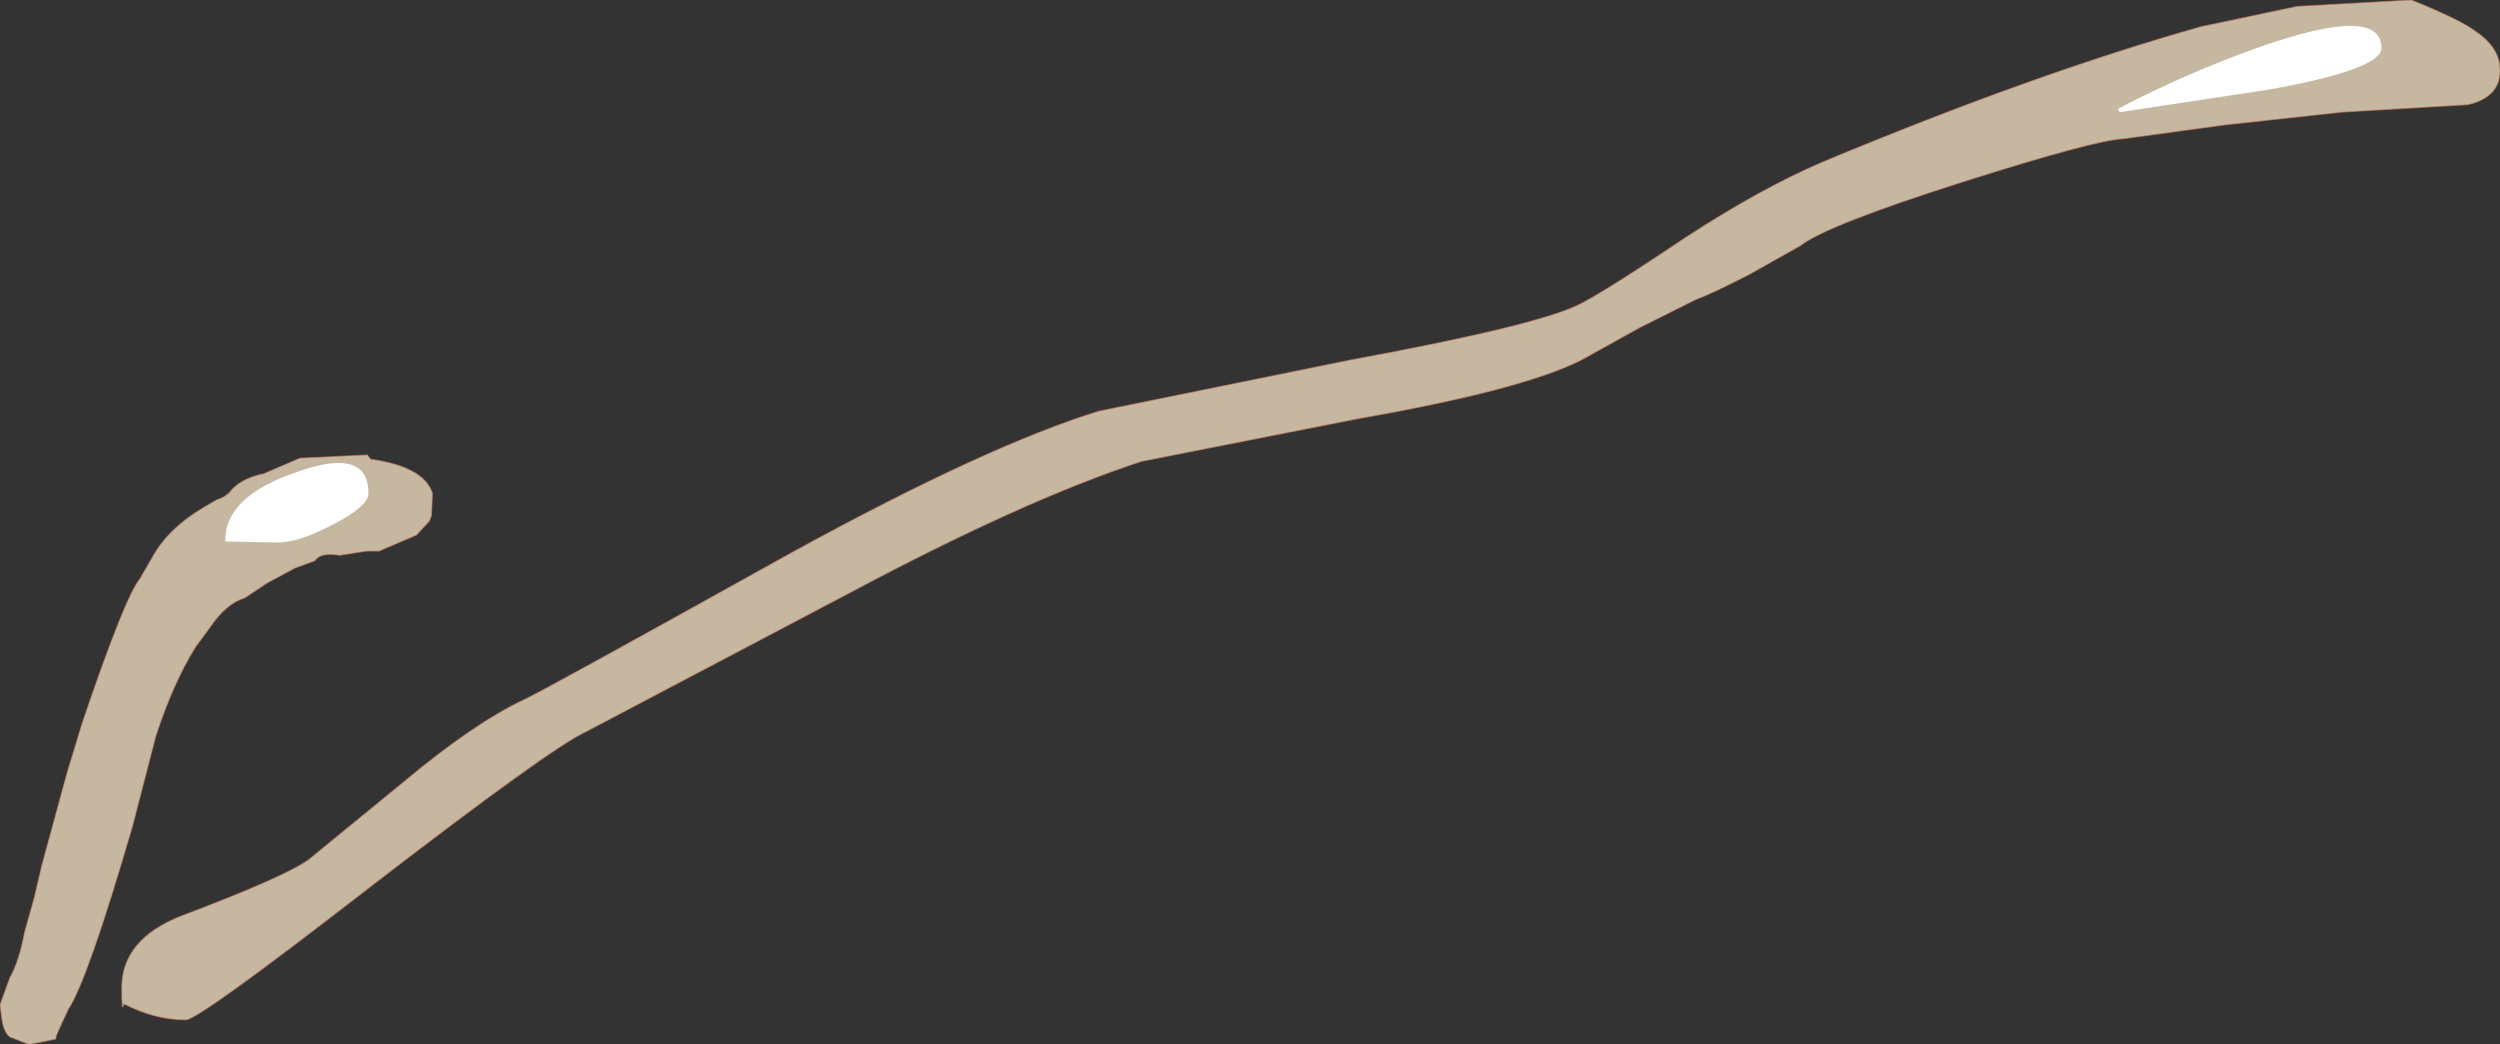 <?xml version="1.0" encoding="UTF-8" standalone="no"?>
<svg xmlns:xlink="http://www.w3.org/1999/xlink" height="48.9px" width="117.05px" xmlns="http://www.w3.org/2000/svg">
  <rect width="100%" height="100%" fill="#333333" stroke="none"/>
  <g transform="matrix(1.0, 0.0, 0.0, 1.0, 2.5, 46.5)">
    <path d="M16.35 -9.85 Q19.7 -12.65 22.05 -13.75 22.75 -14.05 34.7 -20.7 43.75 -25.65 48.95 -27.25 L60.75 -29.65 Q69.45 -31.25 71.45 -32.25 72.65 -32.85 76.45 -35.4 79.9 -37.65 82.8 -38.9 92.75 -43.05 100.55 -45.25 L105.05 -46.2 110.4 -46.5 Q112.75 -45.55 113.45 -45.0 114.55 -44.25 114.55 -43.2 114.55 -41.95 113.05 -41.6 L107.15 -41.25 101.65 -40.65 96.9 -40.0 Q95.6 -39.95 89.45 -38.0 83.0 -35.95 81.8 -35.0 L79.4 -33.65 Q77.55 -32.7 76.95 -32.5 L74.25 -31.15 71.55 -29.65 Q68.8 -28.25 61.1 -26.9 L50.95 -24.9 Q45.45 -23.1 37.2 -18.7 L24.95 -12.25 Q23.3 -11.5 14.8 -4.95 6.8 1.25 6.2 1.25 4.75 1.25 3.3 0.5 3.2 1.0 3.2 -0.25 3.2 -2.5 5.95 -3.6 10.85 -5.45 11.95 -6.25 L16.35 -9.85" fill="#ffeacc" fill-opacity="0.722" fill-rule="evenodd" stroke="none"/>
    <path d="M16.35 -9.85 Q19.7 -12.65 22.05 -13.75 22.75 -14.05 34.7 -20.7 43.75 -25.65 48.95 -27.25 L60.75 -29.65 Q69.45 -31.25 71.45 -32.25 72.65 -32.85 76.45 -35.4 79.9 -37.65 82.8 -38.9 92.75 -43.05 100.55 -45.25 L105.05 -46.2 110.4 -46.5 Q112.75 -45.55 113.45 -45.0 114.55 -44.25 114.55 -43.2 114.55 -41.95 113.05 -41.6 L107.15 -41.25 101.65 -40.65 96.9 -40.0 Q95.6 -39.95 89.45 -38.0 83.0 -35.95 81.8 -35.0 L79.4 -33.65 Q77.55 -32.7 76.95 -32.5 L74.25 -31.15 71.55 -29.65 Q68.8 -28.25 61.1 -26.9 L50.95 -24.9 Q45.45 -23.1 37.2 -18.7 L24.95 -12.25 Q23.3 -11.5 14.8 -4.95 6.8 1.25 6.2 1.25 4.75 1.25 3.3 0.5 3.2 1.0 3.2 -0.25 3.2 -2.5 5.95 -3.6 10.85 -5.45 11.95 -6.25 L16.35 -9.85 Z" fill="none" stroke="#ca7e60" stroke-linecap="butt" stroke-linejoin="miter-clip" stroke-miterlimit="3.0" stroke-opacity="0.592" stroke-width="0.05"/>
    <path d="M103.7 -42.3 L96.75 -41.25 96.65 -41.4 Q99.9 -43.1 103.3 -44.3 109.0 -46.3 109.0 -44.25 109.0 -43.25 103.7 -42.3" fill="#ffffff" fill-rule="evenodd" stroke="none"/>
    <path d="M14.7 -25.2 L14.85 -25.0 Q17.35 -24.65 17.75 -23.4 L17.7 -22.35 17.6 -22.1 17.0 -21.45 15.25 -20.7 14.7 -20.7 14.35 -20.65 13.4 -20.5 Q12.5 -20.65 12.25 -20.25 L11.3 -19.9 10.0 -19.2 8.95 -18.5 Q8.1 -18.25 7.35 -17.15 L6.65 -16.2 Q5.6 -14.5 4.8 -12.05 L3.7 -7.8 Q1.6 -0.6 0.7 0.75 L0.35 1.5 0.15 1.95 0.1 2.15 -1.15 2.4 -1.9 2.1 Q-2.25 2.05 -2.4 1.3 L-2.5 0.55 -2.05 -0.7 Q-1.6 -1.5 -1.35 -2.85 L-0.9 -4.45 -0.55 -5.95 0.65 -10.35 1.35 -12.65 Q3.35 -18.55 4.05 -19.4 L4.6 -20.35 Q5.35 -21.75 7.05 -22.75 L7.65 -23.1 Q8.0 -23.2 8.25 -23.45 8.7 -24.05 9.75 -24.3 L9.8 -24.3 11.55 -25.05 14.7 -25.2" fill="#ffeacc" fill-opacity="0.722" fill-rule="evenodd" stroke="none"/>
    <path d="M14.7 -25.2 L14.85 -25.0 Q17.35 -24.65 17.75 -23.4 L17.7 -22.35 17.6 -22.1 17.0 -21.45 15.25 -20.7 14.7 -20.7 14.35 -20.65 13.4 -20.5 Q12.5 -20.65 12.25 -20.25 L11.3 -19.9 10.0 -19.2 8.95 -18.5 Q8.1 -18.25 7.35 -17.15 L6.65 -16.2 Q5.6 -14.5 4.8 -12.05 L3.7 -7.8 Q1.6 -0.6 0.7 0.75 L0.35 1.5 0.15 1.95 0.1 2.15 -1.15 2.4 -1.9 2.1 Q-2.25 2.05 -2.4 1.3 L-2.5 0.55 -2.05 -0.7 Q-1.6 -1.5 -1.35 -2.85 L-0.9 -4.45 -0.55 -5.95 0.65 -10.35 1.35 -12.65 Q3.35 -18.55 4.05 -19.4 L4.6 -20.35 Q5.35 -21.75 7.05 -22.75 L7.65 -23.1 Q8.0 -23.2 8.25 -23.45 8.7 -24.05 9.75 -24.3 L9.8 -24.3 11.55 -25.05 14.7 -25.2 Z" fill="none" stroke="#ca7e60" stroke-linecap="butt" stroke-linejoin="miter-clip" stroke-miterlimit="3.0" stroke-opacity="0.592" stroke-width="0.05"/>
    <path d="M13.1 -21.95 Q11.5 -21.1 10.5 -21.1 L8.05 -21.15 Q8.0 -23.25 11.4 -24.4 14.75 -25.6 14.75 -23.4 14.75 -22.8 13.1 -21.95" fill="#ffffff" fill-rule="evenodd" stroke="none"/>
  </g>
</svg>
